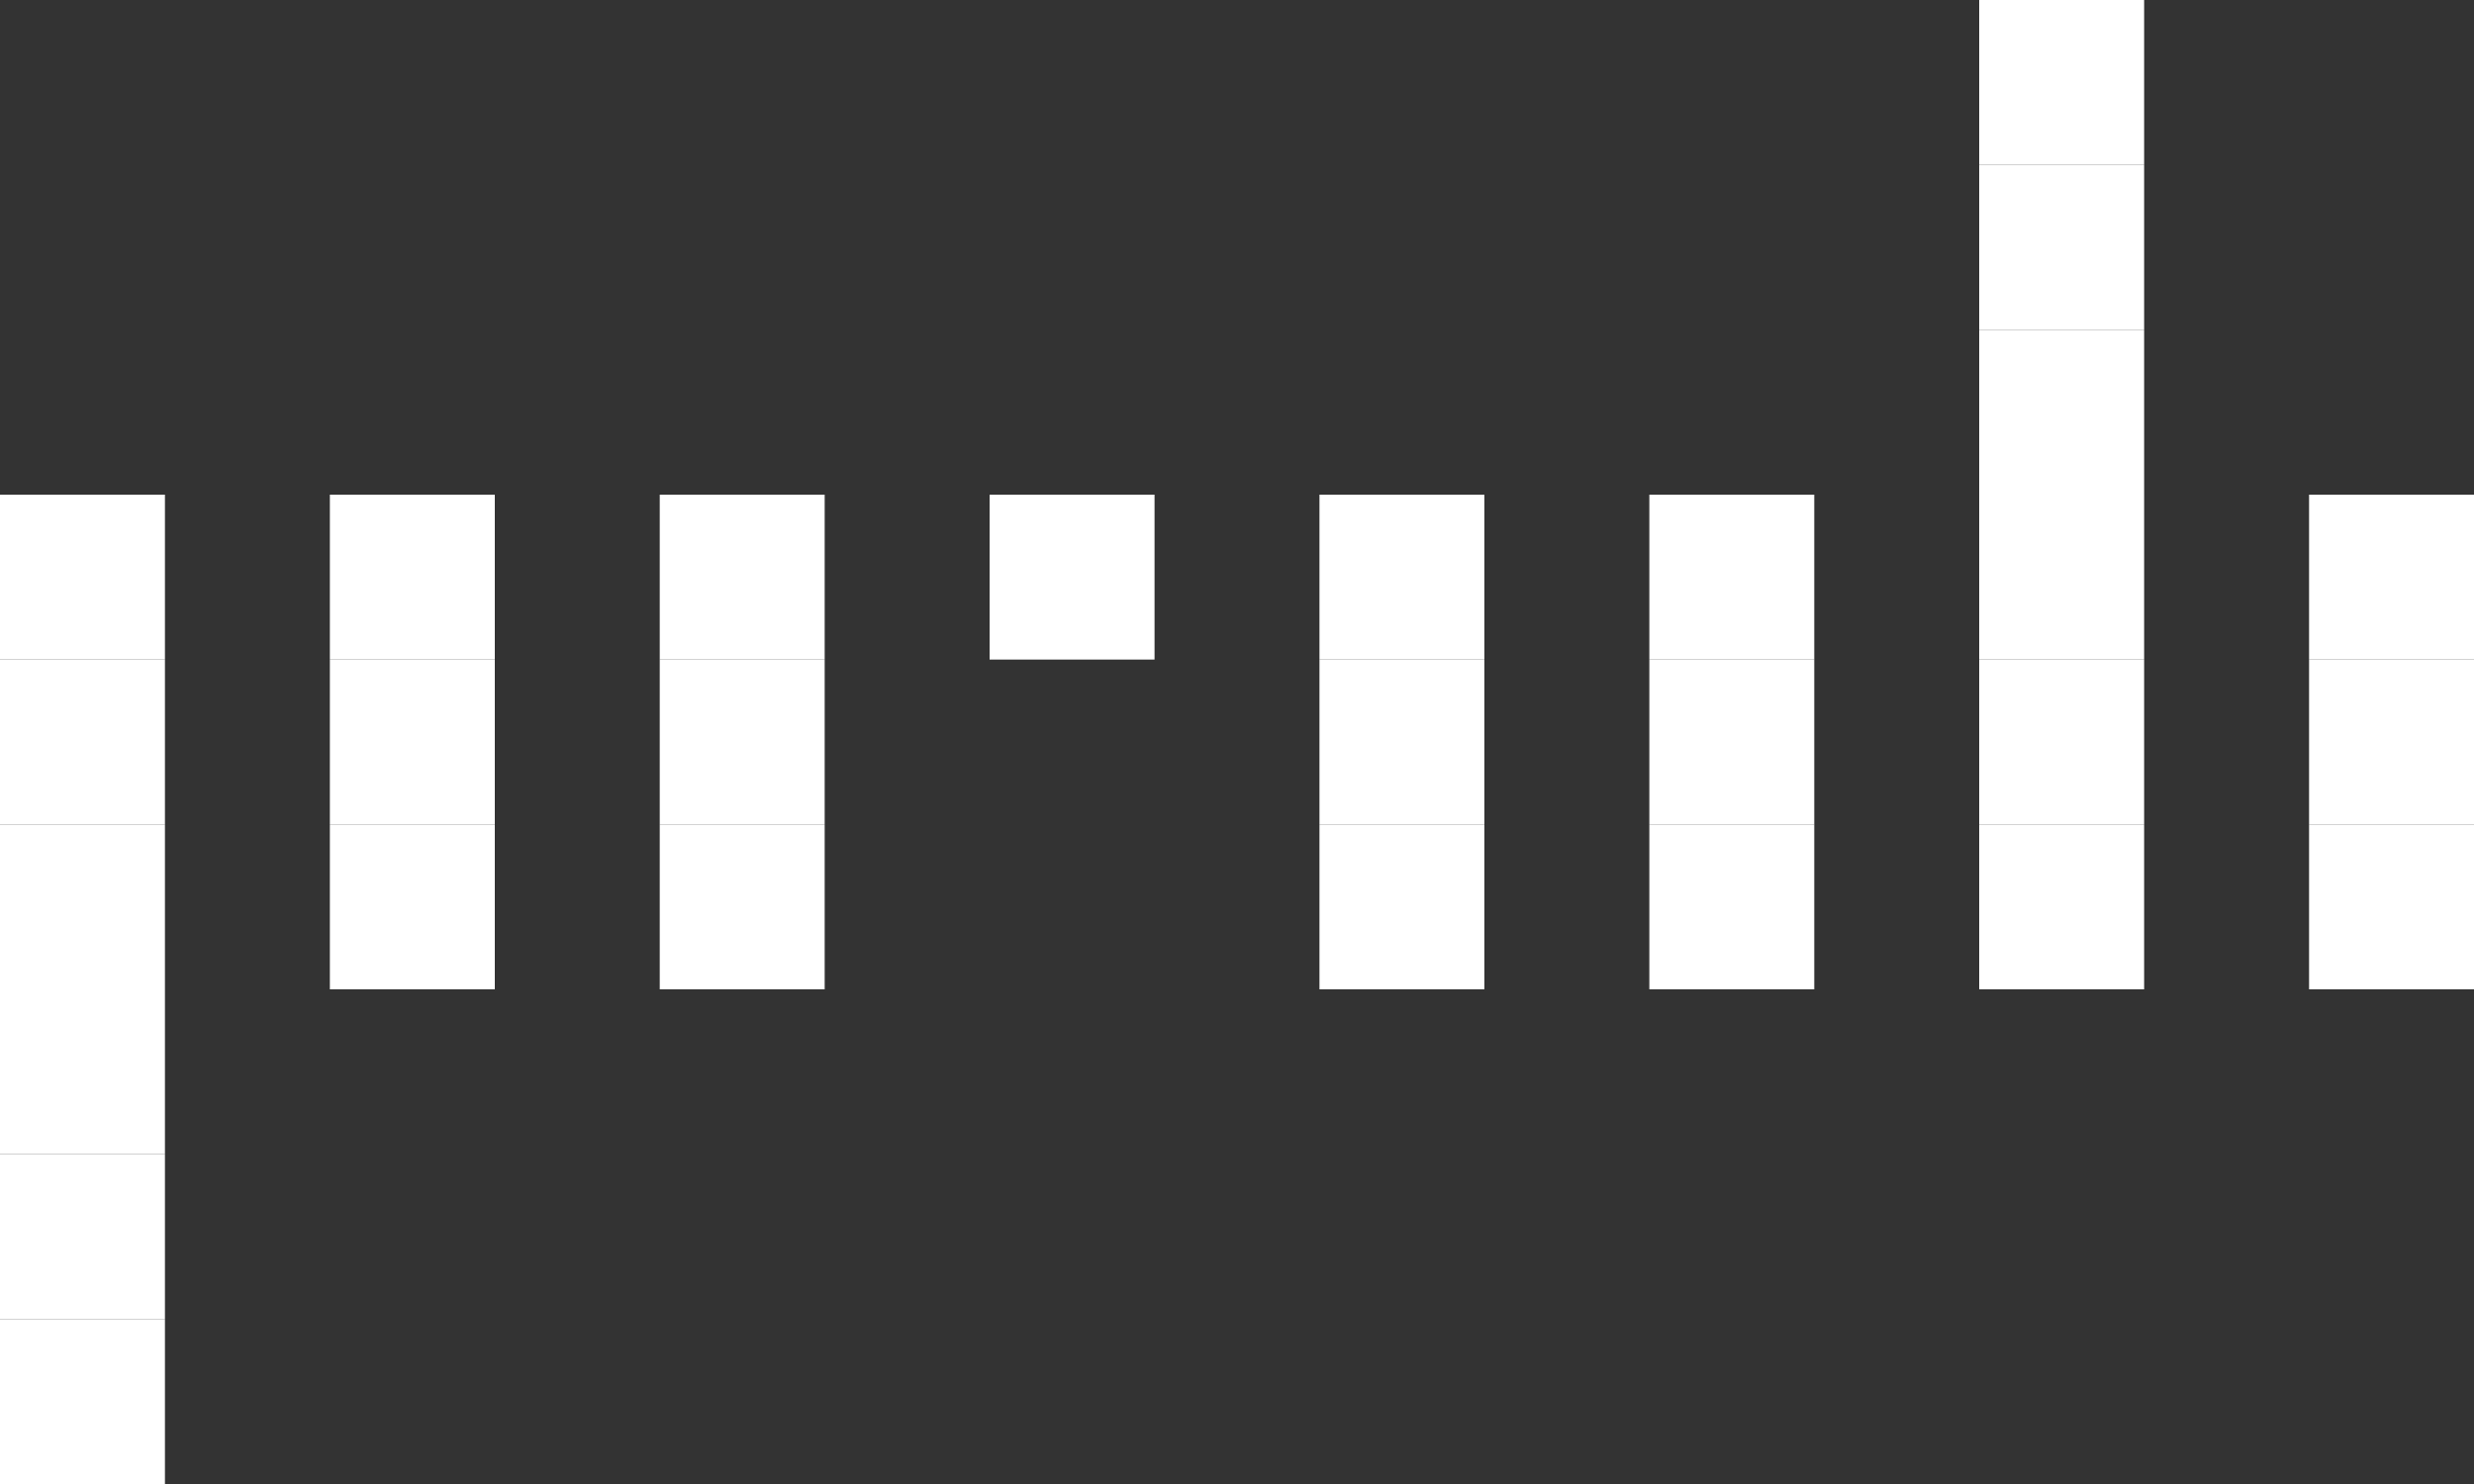 <svg xmlns="http://www.w3.org/2000/svg" viewBox="0 0 15 9">
    <rect x="0" y="0" width="15" height="9" fill="#333333" stroke="none"/>
    <g id="prob">
        <rect x="12" y="0" width="1" height="1" fill="#FFFFFF" />
        <rect x="14" y="5" width="1" height="1" fill="#FFFFFF" />
        <rect x="14" y="4" width="1" height="1" fill="#FFFFFF" />
        <rect x="14" y="3" width="1" height="1" fill="#FFFFFF" />
        <rect x="12" y="5" width="1" height="1" fill="#FFFFFF" />
        <rect x="12" y="4" width="1" height="1" fill="#FFFFFF" />
        <rect x="12" y="3" width="1" height="1" fill="#FFFFFF" />
        <rect x="12" y="2" width="1" height="1" fill="#FFFFFF" />
        <rect x="12" y="1" width="1" height="1" fill="#FFFFFF" />
        <rect x="10" y="5" width="1" height="1" fill="#FFFFFF" />
        <rect x="10" y="4" width="1" height="1" fill="#FFFFFF" />
        <rect x="10" y="3" width="1" height="1" fill="#FFFFFF" />
        <rect x="8" y="5" width="1" height="1" fill="#FFFFFF" />
        <rect x="8" y="4" width="1" height="1" fill="#FFFFFF" />
        <rect x="8" y="3" width="1" height="1" fill="#FFFFFF" />
        <rect x="6" y="3" width="1" height="1" fill="#FFFFFF" />
        <rect x="4" y="5" width="1" height="1" fill="#FFFFFF" />
        <rect x="4" y="4" width="1" height="1" fill="#FFFFFF" />
        <rect x="4" y="3" width="1" height="1" fill="#FFFFFF" />
        <rect x="2" y="5" width="1" height="1" fill="#FFFFFF" />
        <rect x="2" y="4" width="1" height="1" fill="#FFFFFF" />
        <rect x="2" y="3" width="1" height="1" fill="#FFFFFF" />
        <rect x="0" y="8" width="1" height="1" fill="#FFFFFF" />
        <rect x="0" y="7" width="1" height="1" fill="#FFFFFF" />
        <rect x="0" y="6" width="1" height="1" fill="#FFFFFF" />
        <rect x="0" y="5" width="1" height="1" fill="#FFFFFF" />
        <rect x="0" y="4" width="1" height="1" fill="#FFFFFF" />
        <rect x="0" y="3" width="1" height="1" fill="#FFFFFF" />
    </g>
</svg>